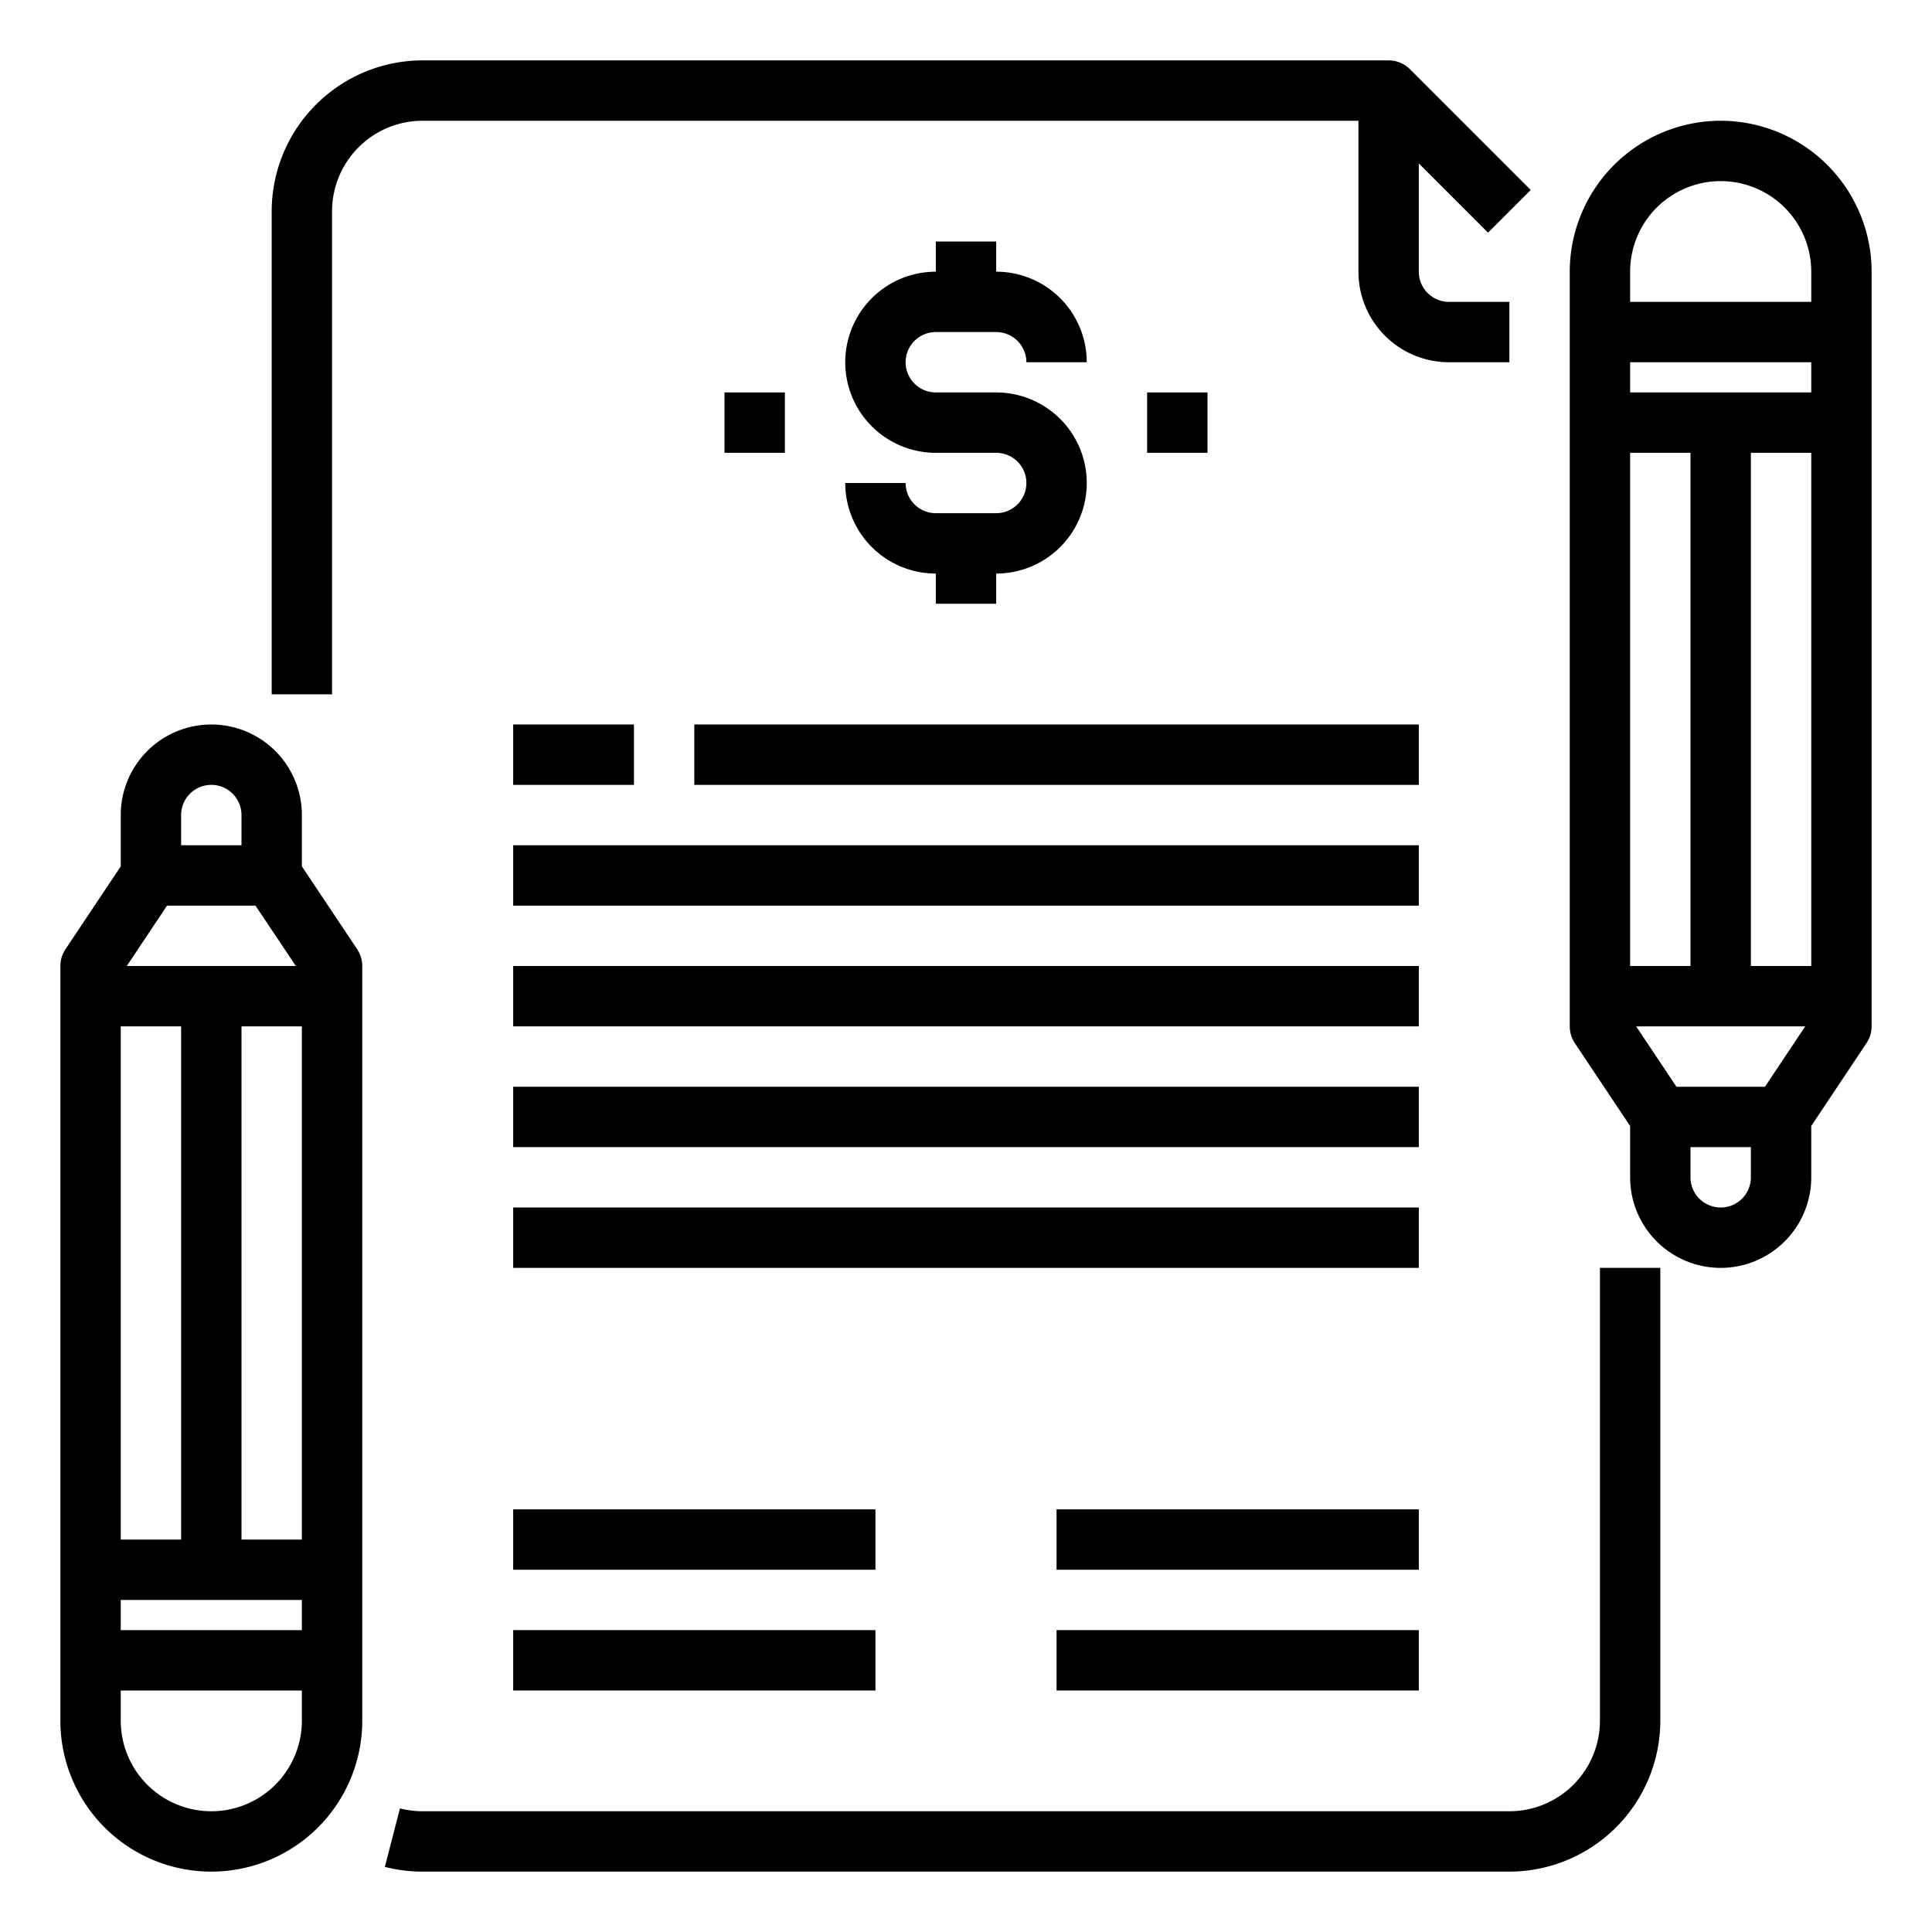 <svg xmlns="http://www.w3.org/2000/svg" viewBox="0 0 64 64" x="0px" y="0px"><g><path d="M53,57a3,3,0,0,1-3,3H14a3.008,3.008,0,0,1-.751-.095l-.5,1.938A5.048,5.048,0,0,0,14,62H50a5.006,5.006,0,0,0,5-5V42H53Z"></path><path d="M11,7a3,3,0,0,1,3-3H45V9a3,3,0,0,0,3,3h2V10H48a1,1,0,0,1-1-1V5.414l2.293,2.293,1.414-1.414-4-4A1,1,0,0,0,46,2H14A5.006,5.006,0,0,0,9,7V23h2Z"></path><path d="M33,17H31a1,1,0,0,1-1-1H28a3,3,0,0,0,3,3v1h2V19a3,3,0,0,0,0-6H31a1,1,0,0,1,0-2h2a1,1,0,0,1,1,1h2a3,3,0,0,0-3-3V8H31V9a3,3,0,0,0,0,6h2a1,1,0,0,1,0,2Z"></path><rect x="38" y="13" width="2" height="2"></rect><rect x="24" y="13" width="2" height="2"></rect><path d="M57,4a5.006,5.006,0,0,0-5,5V34a1.006,1.006,0,0,0,.168.555L54,37.3V39a3,3,0,0,0,6,0V37.3l1.832-2.748A1.006,1.006,0,0,0,62,34V9A5.006,5.006,0,0,0,57,4Zm0,2a3,3,0,0,1,3,3v1H54V9A3,3,0,0,1,57,6ZM55.535,36,54.2,34h5.6l-1.333,2ZM54,32V15h2V32Zm4,0V15h2V32ZM54,13V12h6v1Zm3,27a1,1,0,0,1-1-1V38h2v1A1,1,0,0,1,57,40Z"></path><path d="M10,28.7V27a3,3,0,0,0-6,0v1.7L2.168,31.445A1.006,1.006,0,0,0,2,32V57a5,5,0,0,0,10,0V32a1.006,1.006,0,0,0-.168-.555ZM6,34V51H4V34Zm4,19v1H4V53ZM8,51V34h2V51ZM4.2,32l1.333-2h2.93L9.8,32ZM7,26a1,1,0,0,1,1,1v1H6V27A1,1,0,0,1,7,26ZM7,60a3,3,0,0,1-3-3V56h6v1A3,3,0,0,1,7,60Z"></path><rect x="17" y="54" width="12" height="2"></rect><rect x="17" y="50" width="12" height="2"></rect><rect x="35" y="54" width="12" height="2"></rect><rect x="35" y="50" width="12" height="2"></rect><rect x="17" y="24" width="4" height="2"></rect><rect x="23" y="24" width="24" height="2"></rect><rect x="17" y="28" width="30" height="2"></rect><rect x="17" y="32" width="30" height="2"></rect><rect x="17" y="36" width="30" height="2"></rect><rect x="17" y="40" width="30" height="2"></rect></g></svg>